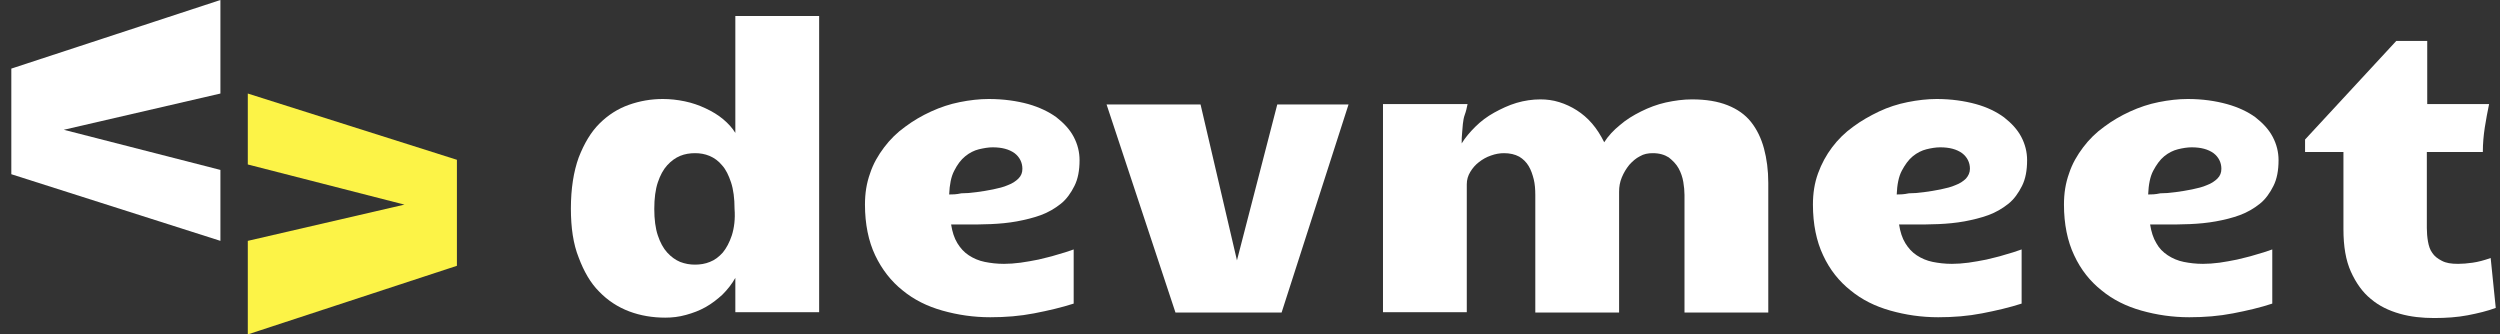 <svg width="157" height="21" viewBox="0 0 157 21" fill="none" xmlns="http://www.w3.org/2000/svg">
<rect x="0" y="0" width="157" height="21" fill="#333333" stroke="none"/>
<g clip-path="url(#clip0_245_2082)">
<path d="M46.179 1.003V8.346C45.983 8.028 45.737 7.759 45.417 7.489C45.097 7.22 44.729 7 44.311 6.804C43.892 6.608 43.474 6.462 43.007 6.364C42.54 6.266 42.073 6.217 41.63 6.217C40.892 6.217 40.179 6.339 39.491 6.584C38.802 6.829 38.188 7.22 37.647 7.759C37.106 8.297 36.688 9.007 36.343 9.888C36.024 10.769 35.852 11.846 35.852 13.094C35.852 14.294 35.999 15.322 36.343 16.178C36.663 17.035 37.081 17.769 37.622 18.308C38.163 18.871 38.802 19.287 39.516 19.556C40.229 19.825 40.991 19.948 41.778 19.948C42.22 19.948 42.638 19.899 43.081 19.776C43.524 19.654 43.917 19.507 44.311 19.287C44.704 19.066 45.048 18.797 45.368 18.503C45.688 18.185 45.958 17.843 46.179 17.451V19.605H51.442V1.003H46.179ZM45.958 14.783C45.811 15.224 45.614 15.591 45.392 15.86C45.147 16.129 44.901 16.325 44.581 16.448C44.286 16.57 43.966 16.619 43.647 16.619C43.327 16.619 43.032 16.57 42.712 16.448C42.417 16.325 42.147 16.129 41.901 15.86C41.655 15.591 41.458 15.224 41.311 14.783C41.163 14.343 41.089 13.78 41.089 13.119C41.089 12.458 41.163 11.895 41.311 11.454C41.458 11.014 41.655 10.647 41.901 10.378C42.147 10.108 42.417 9.913 42.712 9.79C43.007 9.668 43.327 9.619 43.647 9.619C43.966 9.619 44.261 9.668 44.556 9.79C44.852 9.913 45.122 10.108 45.343 10.378C45.589 10.647 45.761 11.014 45.909 11.454C46.056 11.895 46.13 12.458 46.13 13.119C46.179 13.755 46.106 14.318 45.958 14.783Z" fill="white"/>
<path d="M60.665 14.098C61.156 14.098 61.673 14.098 62.238 14.073C62.779 14.049 63.32 14 63.861 13.902C64.378 13.804 64.894 13.682 65.361 13.51C65.829 13.339 66.246 13.094 66.615 12.801C66.984 12.507 67.255 12.115 67.476 11.675C67.697 11.234 67.796 10.696 67.796 10.059C67.796 9.545 67.673 9.056 67.427 8.591C67.181 8.126 66.812 7.734 66.345 7.367C65.878 7.024 65.263 6.731 64.574 6.535C63.861 6.339 63.025 6.217 62.091 6.217C61.501 6.217 60.886 6.29 60.271 6.413C59.656 6.535 59.066 6.731 58.476 7C57.886 7.269 57.345 7.587 56.853 7.955C56.337 8.322 55.894 8.762 55.525 9.252C55.156 9.741 54.837 10.28 54.64 10.892C54.419 11.503 54.32 12.14 54.32 12.85C54.32 14.073 54.542 15.15 54.96 16.031C55.378 16.913 55.968 17.671 56.681 18.234C57.394 18.822 58.23 19.238 59.189 19.507C60.148 19.776 61.132 19.923 62.189 19.923C63.148 19.923 64.058 19.85 64.943 19.678C65.829 19.507 66.665 19.311 67.427 19.066V15.664C67.083 15.787 66.714 15.909 66.345 16.007C65.976 16.129 65.583 16.203 65.214 16.301C64.845 16.374 64.451 16.448 64.083 16.497C63.714 16.545 63.37 16.57 63.05 16.57C62.607 16.57 62.214 16.521 61.845 16.448C61.476 16.374 61.132 16.227 60.837 16.031C60.542 15.836 60.32 15.591 60.124 15.273C59.927 14.954 59.804 14.563 59.73 14.098C59.878 14.098 60.05 14.098 60.197 14.098C60.345 14.098 60.492 14.098 60.665 14.098ZM59.607 12.213C59.632 11.601 59.73 11.087 59.927 10.72C60.124 10.329 60.345 10.035 60.615 9.815C60.886 9.594 61.181 9.447 61.476 9.374C61.796 9.301 62.066 9.252 62.337 9.252C62.927 9.252 63.37 9.374 63.714 9.619C64.033 9.864 64.206 10.206 64.206 10.598C64.206 10.843 64.132 11.038 63.96 11.21C63.788 11.381 63.566 11.528 63.296 11.626C63.025 11.748 62.706 11.822 62.361 11.895C62.017 11.969 61.673 12.017 61.328 12.066C60.984 12.115 60.665 12.14 60.37 12.14C60.05 12.213 59.804 12.213 59.607 12.213Z" fill="white"/>
<path d="M80.213 6.559L77.681 16.35L75.394 6.559H69.492L73.82 19.629H80.484L84.689 6.559H80.213Z" fill="white"/>
<path d="M110.778 9.325C110.606 8.689 110.335 8.126 109.966 7.661C109.597 7.196 109.106 6.853 108.491 6.608C107.876 6.364 107.138 6.241 106.253 6.241C105.712 6.241 105.171 6.315 104.606 6.437C104.065 6.559 103.548 6.755 103.056 7C102.565 7.245 102.122 7.514 101.729 7.857C101.335 8.175 100.991 8.542 100.745 8.934C100.524 8.493 100.278 8.101 99.983 7.759C99.688 7.416 99.368 7.147 99.024 6.927C98.679 6.706 98.311 6.535 97.917 6.413C97.524 6.29 97.13 6.241 96.737 6.241C96.245 6.241 95.729 6.315 95.237 6.461C94.745 6.608 94.278 6.829 93.835 7.073C93.393 7.318 92.999 7.612 92.655 7.955C92.311 8.297 92.016 8.64 91.794 9.007C91.794 8.787 91.794 8.566 91.819 8.371C91.843 8.175 91.843 7.979 91.868 7.783C91.893 7.587 91.917 7.392 91.991 7.196C92.065 7 92.114 6.78 92.163 6.535H86.852V19.605H92.114V11.577C92.114 11.283 92.188 11.038 92.335 10.794C92.483 10.549 92.655 10.353 92.876 10.182C93.097 10.01 93.343 9.864 93.638 9.766C93.909 9.668 94.179 9.619 94.45 9.619C94.819 9.619 95.138 9.692 95.409 9.839C95.655 9.986 95.852 10.182 95.999 10.427C96.147 10.671 96.245 10.965 96.319 11.259C96.392 11.552 96.417 11.895 96.417 12.238V19.629H101.679V12.042C101.679 11.724 101.729 11.43 101.852 11.136C101.975 10.843 102.122 10.598 102.319 10.353C102.516 10.133 102.737 9.937 102.983 9.815C103.229 9.668 103.499 9.619 103.794 9.619C104.212 9.619 104.532 9.717 104.802 9.888C105.048 10.084 105.27 10.304 105.417 10.573C105.565 10.843 105.663 11.136 105.712 11.43C105.761 11.724 105.786 11.993 105.786 12.238V19.629H111.048V11.479C111.048 10.696 110.95 9.961 110.778 9.325Z" fill="white"/>
<path d="M120.171 14.098C120.663 14.098 121.179 14.098 121.745 14.073C122.286 14.049 122.827 14 123.368 13.902C123.884 13.804 124.401 13.682 124.868 13.51C125.335 13.339 125.753 13.094 126.122 12.801C126.491 12.507 126.761 12.115 126.983 11.675C127.204 11.234 127.302 10.696 127.302 10.059C127.302 9.545 127.179 9.056 126.934 8.591C126.688 8.126 126.319 7.734 125.852 7.367C125.384 7.024 124.794 6.731 124.081 6.535C123.368 6.339 122.532 6.217 121.622 6.217C121.032 6.217 120.417 6.29 119.802 6.413C119.188 6.535 118.573 6.731 118.007 7C117.442 7.269 116.876 7.587 116.384 7.955C115.868 8.322 115.425 8.762 115.056 9.252C114.688 9.741 114.393 10.28 114.171 10.892C113.95 11.503 113.852 12.14 113.852 12.85C113.852 14.073 114.073 15.15 114.491 16.031C114.909 16.937 115.499 17.671 116.212 18.234C116.925 18.822 117.761 19.238 118.72 19.507C119.679 19.776 120.663 19.923 121.72 19.923C122.679 19.923 123.589 19.85 124.475 19.678C125.36 19.507 126.196 19.311 126.958 19.066V15.664C126.614 15.787 126.245 15.909 125.876 16.007C125.507 16.129 125.114 16.203 124.745 16.301C124.376 16.374 123.983 16.448 123.614 16.497C123.245 16.545 122.901 16.57 122.581 16.57C122.138 16.57 121.745 16.521 121.376 16.448C121.007 16.374 120.663 16.227 120.368 16.031C120.073 15.836 119.852 15.591 119.655 15.273C119.458 14.954 119.335 14.563 119.261 14.098C119.409 14.098 119.581 14.098 119.729 14.098C119.827 14.098 119.999 14.098 120.171 14.098ZM119.114 12.213C119.138 11.601 119.237 11.087 119.434 10.72C119.63 10.353 119.852 10.035 120.122 9.815C120.393 9.594 120.688 9.447 120.983 9.374C121.278 9.301 121.573 9.252 121.843 9.252C122.434 9.252 122.876 9.374 123.22 9.619C123.54 9.864 123.712 10.206 123.712 10.598C123.712 10.843 123.614 11.038 123.466 11.21C123.294 11.381 123.073 11.528 122.802 11.626C122.532 11.748 122.212 11.822 121.868 11.895C121.524 11.969 121.179 12.017 120.835 12.066C120.491 12.115 120.171 12.14 119.876 12.14C119.556 12.213 119.286 12.213 119.114 12.213Z" fill="white"/>
<path d="M135.961 14.098C136.453 14.098 136.97 14.098 137.535 14.073C138.076 14.049 138.617 14 139.158 13.902C139.699 13.804 140.191 13.682 140.658 13.51C141.125 13.339 141.543 13.094 141.912 12.801C142.281 12.507 142.552 12.115 142.773 11.675C142.994 11.234 143.093 10.696 143.093 10.059C143.093 9.545 142.97 9.056 142.724 8.591C142.478 8.126 142.109 7.734 141.642 7.367C141.175 7.024 140.56 6.731 139.847 6.535C139.134 6.339 138.322 6.217 137.388 6.217C136.798 6.217 136.183 6.29 135.568 6.413C134.953 6.535 134.363 6.731 133.773 7C133.183 7.269 132.642 7.587 132.15 7.955C131.634 8.322 131.191 8.762 130.822 9.252C130.453 9.741 130.134 10.28 129.937 10.892C129.716 11.503 129.617 12.14 129.617 12.85C129.617 14.073 129.838 15.15 130.257 16.031C130.675 16.937 131.265 17.671 131.978 18.234C132.691 18.822 133.527 19.238 134.486 19.507C135.445 19.776 136.429 19.923 137.486 19.923C138.445 19.923 139.355 19.85 140.24 19.678C141.125 19.507 141.961 19.311 142.699 19.066V15.664C142.355 15.787 141.986 15.909 141.617 16.007C141.248 16.129 140.855 16.203 140.486 16.301C140.117 16.374 139.748 16.448 139.379 16.497C139.011 16.545 138.666 16.57 138.347 16.57C137.904 16.57 137.511 16.521 137.142 16.448C136.773 16.374 136.429 16.227 136.134 16.031C135.838 15.836 135.593 15.591 135.42 15.273C135.224 14.954 135.101 14.563 135.027 14.098C135.175 14.098 135.347 14.098 135.494 14.098C135.642 14.098 135.789 14.098 135.961 14.098ZM134.904 12.213C134.929 11.601 135.027 11.087 135.224 10.72C135.42 10.353 135.642 10.035 135.912 9.815C136.183 9.594 136.478 9.447 136.773 9.374C137.068 9.301 137.363 9.252 137.634 9.252C138.224 9.252 138.666 9.374 139.011 9.619C139.33 9.864 139.502 10.206 139.502 10.598C139.502 10.843 139.429 11.038 139.257 11.21C139.084 11.381 138.863 11.528 138.593 11.626C138.322 11.748 138.002 11.822 137.658 11.895C137.314 11.969 136.97 12.017 136.625 12.066C136.281 12.115 135.961 12.14 135.666 12.14C135.347 12.213 135.101 12.213 134.904 12.213Z" fill="white"/>
<path d="M156.414 16.203C155.996 16.35 155.627 16.448 155.282 16.497C154.938 16.545 154.643 16.57 154.373 16.57C153.93 16.57 153.61 16.521 153.34 16.374C153.094 16.252 152.873 16.08 152.75 15.885C152.602 15.689 152.528 15.444 152.479 15.175C152.43 14.905 152.405 14.612 152.405 14.318V9.545H155.922C155.922 9.007 155.971 8.493 156.045 8.003C156.118 7.514 156.217 7.024 156.315 6.535H152.43V2.57H150.487L144.758 8.762V9.545H147.168V14.392C147.168 15.469 147.315 16.35 147.635 17.059C147.955 17.769 148.373 18.357 148.889 18.773C149.405 19.213 150.02 19.507 150.709 19.703C151.397 19.899 152.11 19.972 152.873 19.972C153.61 19.972 154.323 19.923 154.963 19.801C155.602 19.678 156.217 19.531 156.733 19.336L156.414 16.203Z" fill="white"/>
<path d="M13.842 0L0.711 4.308V10.941L13.842 15.126V10.671L4.006 8.15L13.842 5.874V0Z" fill="white"/>
<path d="M15.562 5.874V10.329L25.399 12.85L15.562 15.126V21L28.694 16.692V10.035L15.562 5.874Z" fill="#FCF347"/>
</g>
<defs>
<clipPath id="clip0_245_2082">
<rect width="156" height="21" fill="white" transform="translate(0.711)"/>
</clipPath>
</defs>
</svg>

